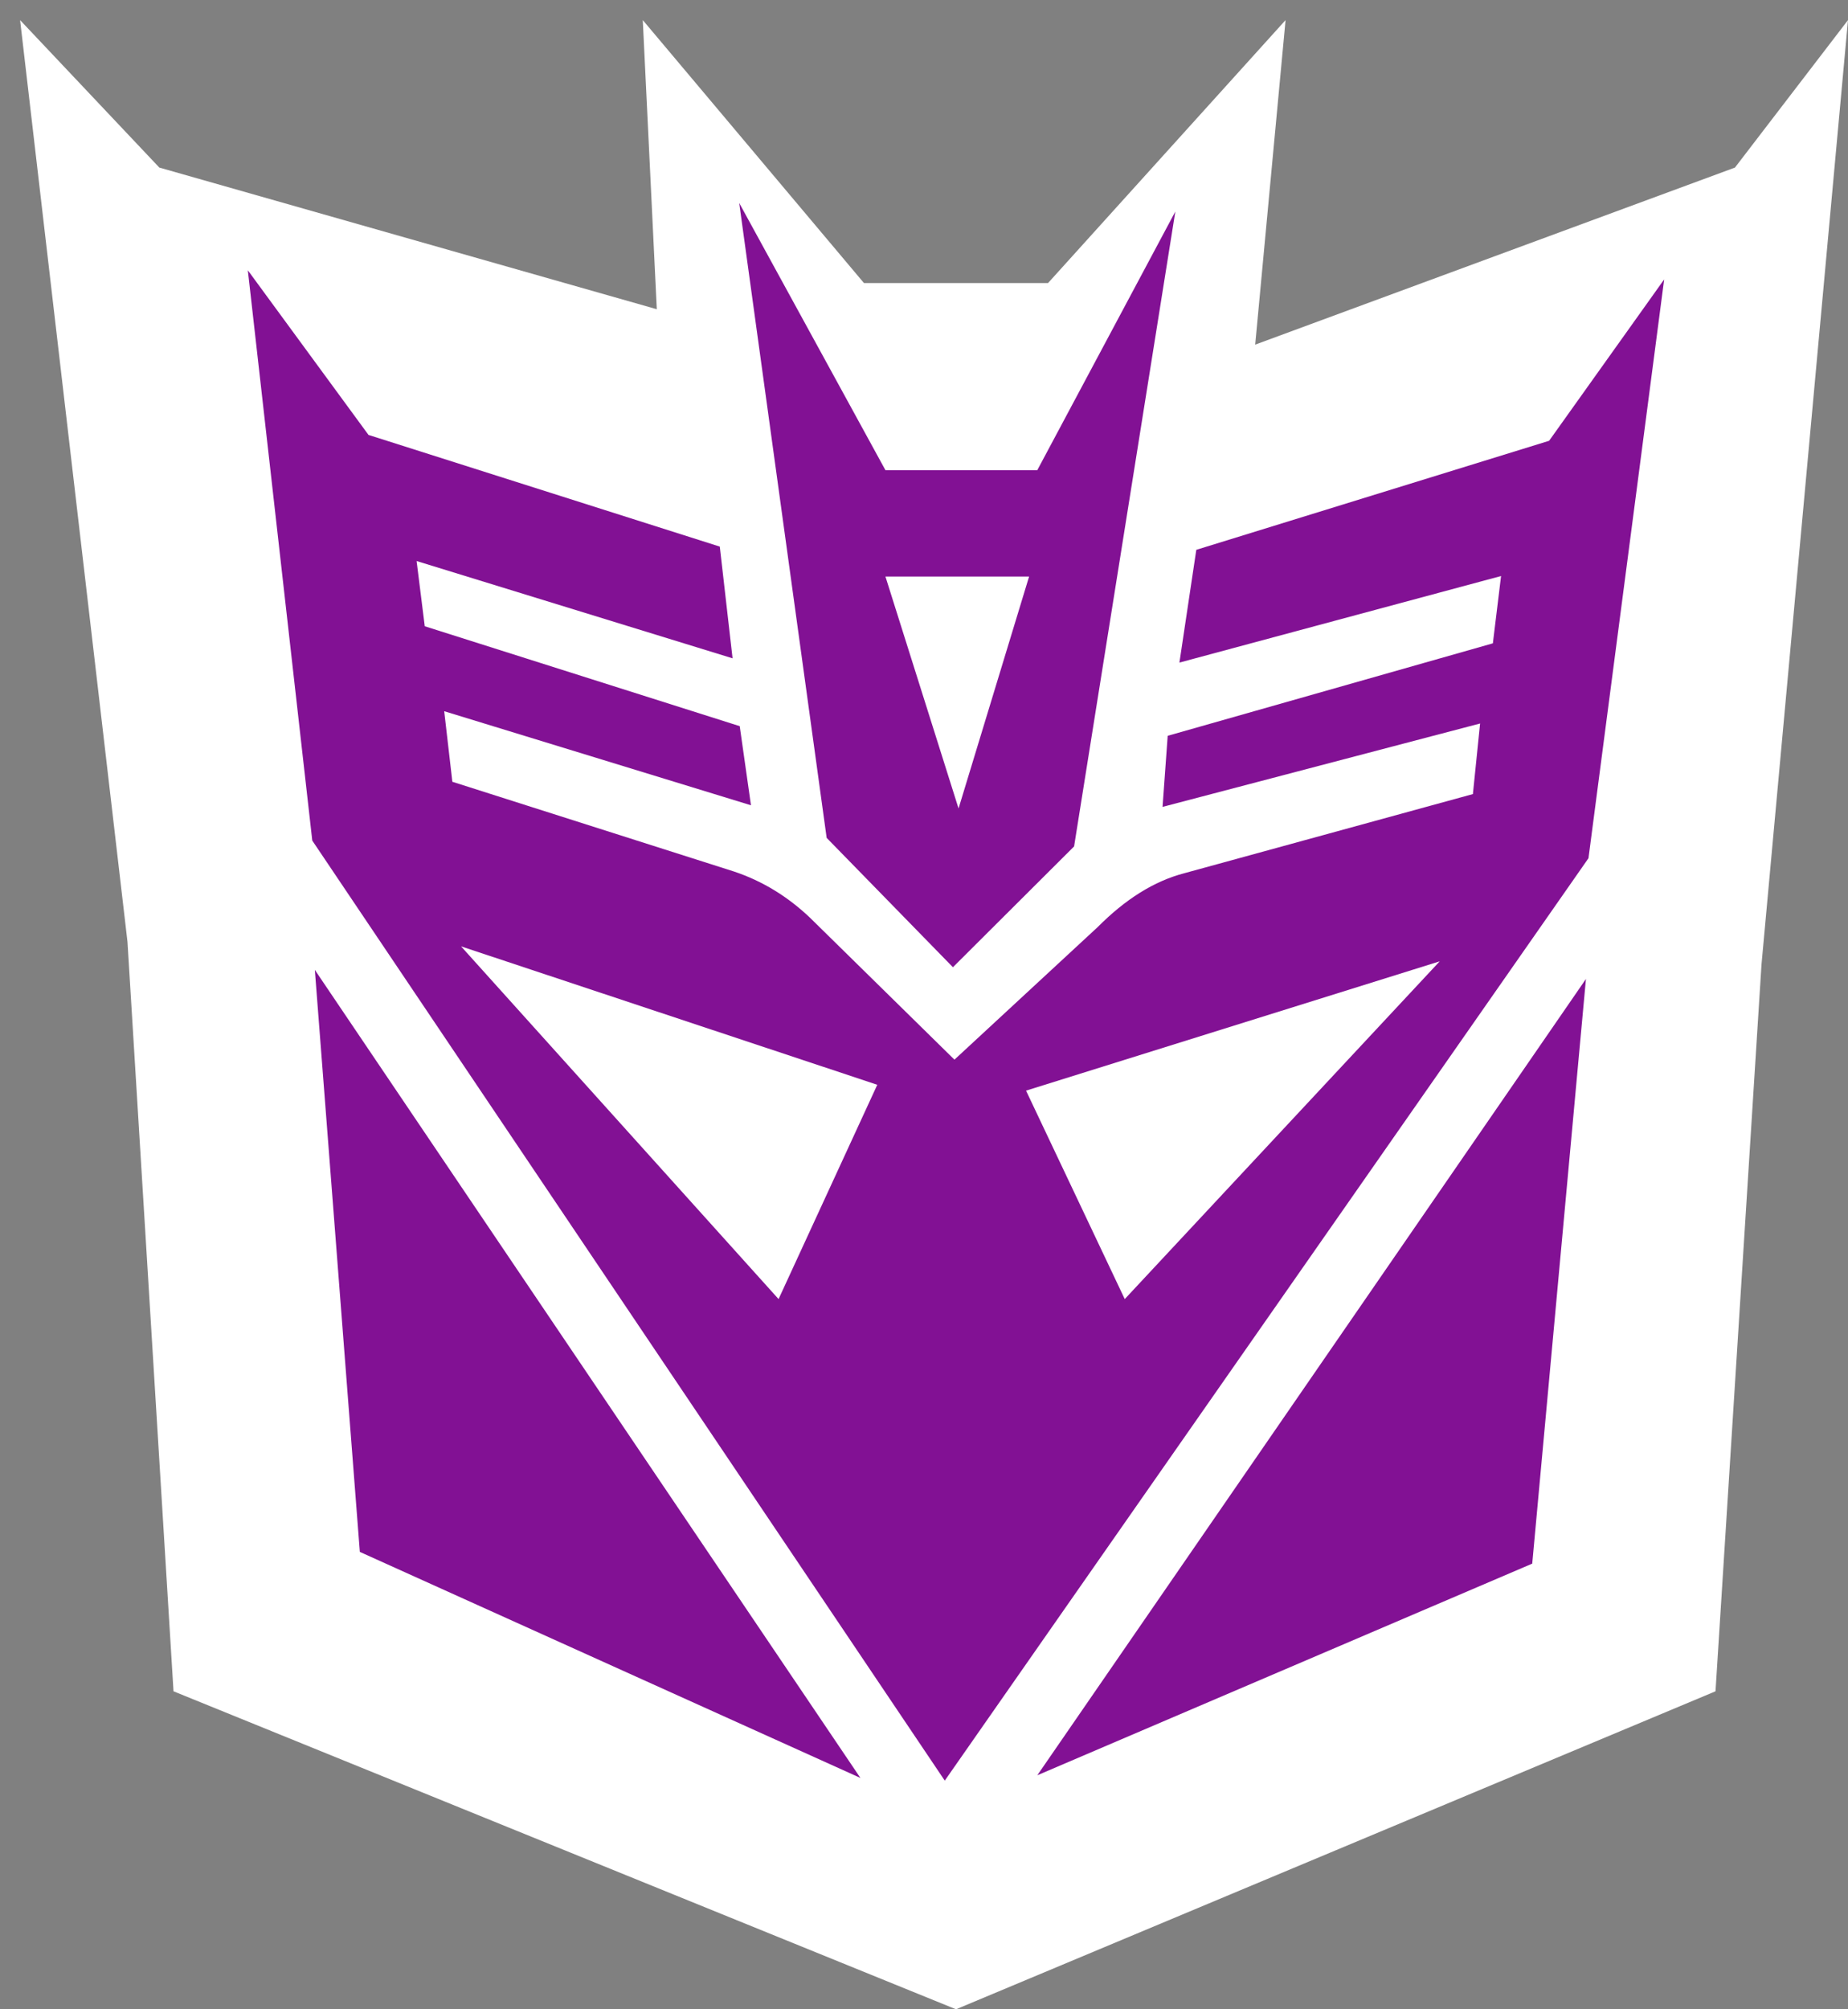 <svg width="46" height="50" viewBox="0 0 46 50" fill="none" xmlns="http://www.w3.org/2000/svg">
<rect x="0" y="0" width="46" height="50" fill="#808080" stroke="none"/>
<path d="M3.966 4.17L0.5 0.5L3.173 23.435L4.319 42.087L23.797 50L42.702 42.087L43.847 24L46 0.5L43.186 4.17L31.244 8.576L32 0.5L26.088 7.043H21.505L16 0.5L16.349 7.695L3.966 4.17Z" fill="white"/>
<path fill-rule="evenodd" clip-rule="evenodd" d="M8.957 38.618L21.417 44.243L7.837 24.135L8.957 38.618ZM41.424 6.953L38.56 10.969L29.778 13.682L29.358 16.488L37.364 14.334L37.16 16.009L29.066 18.31L28.938 20.079L36.842 18.004L36.663 19.76L29.485 21.728C28.722 21.927 28.009 22.38 27.322 23.071L23.758 26.369L20.157 22.832C19.609 22.313 18.986 21.927 18.273 21.688L11.26 19.454L11.057 17.698L18.693 20.039L18.413 18.07L10.573 15.584L10.37 13.961L18.235 16.382L17.917 13.602L9.173 10.823L6.169 6.726L7.773 20.917L23.517 44.31L39.54 21.356L41.424 6.953ZM27.997 32.327L25.54 27.14L35.837 23.922L27.997 32.327ZM11.477 23.55L21.837 26.994L19.38 32.327L11.477 23.55ZM38.14 38.91L39.477 24.361L25.82 44.177L38.14 38.91Z" fill="#821194"/>
<path fill-rule="evenodd" clip-rule="evenodd" d="M20.577 20.85L23.72 24.069L26.736 21.063L29.256 5.264L25.82 11.7H22.04L18.4 5.051L20.577 20.85ZM25.616 14.347L23.86 20.118L22.04 14.347H25.616Z" fill="#821194"/>
</svg>
